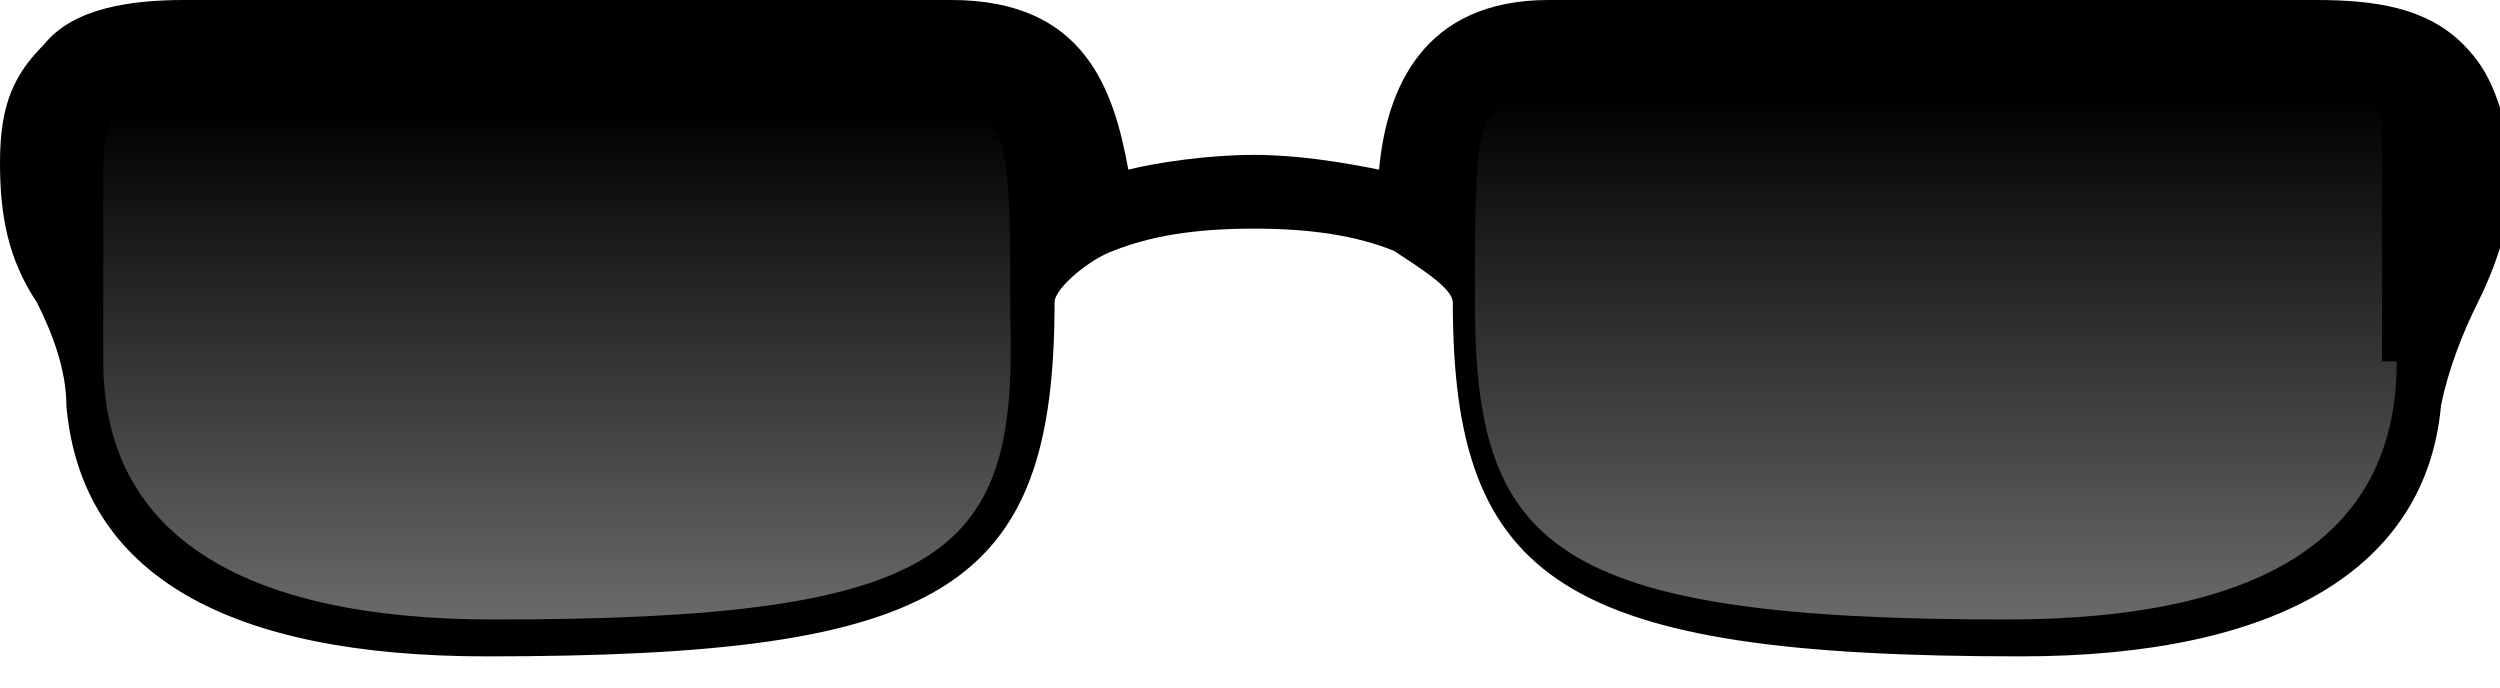 <svg width="40" height="11" viewBox="0 0 40 11" fill="none" xmlns="http://www.w3.org/2000/svg">
<g clip-path="url(#clip0)">
<path d="M38.466 1.652C38.348 1.534 38.112 1.416 37.168 1.416H24.779C24.307 1.416 23.835 1.416 23.599 2.242C23.481 2.95 23.481 3.894 23.481 5.074C23.481 9.439 25.133 10.383 32.212 10.383C36.46 10.383 38.702 8.849 38.702 5.9V2.714C38.702 2.124 38.584 1.77 38.466 1.652Z" fill="#6A6A6A"/>
<path d="M15.221 1.298H2.95C2.006 1.298 1.652 1.416 1.652 1.534C1.416 1.77 1.416 2.124 1.416 2.714V5.9C1.416 8.849 3.658 10.383 7.906 10.383C14.985 10.383 16.637 9.439 16.637 5.074C16.637 3.894 16.637 2.95 16.519 2.242C16.165 1.298 15.693 1.298 15.221 1.298Z" fill="#6A6A6A"/>
<path d="M39.41 0.708C38.82 0.118 37.994 0 37.05 0H24.779C22.773 0 22.183 1.416 22.065 2.714C21.475 2.596 20.767 2.478 20.059 2.478C19.351 2.478 18.525 2.596 18.053 2.714C17.817 1.416 17.345 0 15.221 0H2.95C2.124 0 1.18 0.118 0.708 0.708C0.236 1.18 0 1.652 0 2.596C0 3.422 0.118 4.13 0.59 4.838C0.826 5.31 1.062 5.9 1.062 6.49C1.298 9.204 3.658 10.502 7.788 10.502C15.103 10.502 16.873 9.44 16.873 4.838C16.873 4.602 17.463 4.13 17.817 4.012C18.407 3.776 19.115 3.658 20.059 3.658C21.003 3.658 21.711 3.776 22.301 4.012C22.655 4.248 23.245 4.602 23.245 4.838C23.245 9.322 25.015 10.502 32.33 10.502C36.46 10.502 38.82 9.086 39.056 6.49C39.174 5.9 39.41 5.31 39.646 4.838C40 4.13 40.236 3.304 40.236 2.596C40 1.652 39.882 1.18 39.41 0.708Z" fill="black"/>
<path d="M7.906 9.912C3.776 9.912 1.652 8.496 1.652 5.782V2.714C1.652 2.242 1.77 1.888 1.77 1.888C1.77 1.888 2.006 1.77 2.832 1.77H15.103C15.575 1.77 15.811 1.77 16.047 2.36C16.165 2.95 16.165 3.776 16.165 5.074C16.283 8.85 15.221 9.912 7.906 9.912Z" fill="url(#paint0_linear)"/>
<path d="M38.348 5.782C38.348 8.496 36.342 9.912 32.094 9.912C24.779 9.912 23.599 8.732 23.599 4.838C23.599 3.54 23.599 2.596 23.717 2.124C23.953 1.534 24.189 1.534 24.661 1.534H36.932C37.758 1.534 37.994 1.652 37.994 1.652C38.112 1.77 38.112 2.124 38.112 2.478V5.782H38.348Z" fill="url(#paint1_linear)"/>
</g>
<defs>
<linearGradient id="paint0_linear" x1="8.913" y1="1.77" x2="8.913" y2="9.912" gradientUnits="userSpaceOnUse">
<stop/>
<stop offset="1" stop-color="#6A6A6A"/>
</linearGradient>
<linearGradient id="paint1_linear" x1="30.974" y1="1.534" x2="30.974" y2="9.912" gradientUnits="userSpaceOnUse">
<stop/>
<stop offset="1" stop-color="#6A6A6A"/>
</linearGradient>
<clipPath id="clip0">
<rect width="40" height="10.502" fill="white"/>
</clipPath>
</defs>
</svg>
